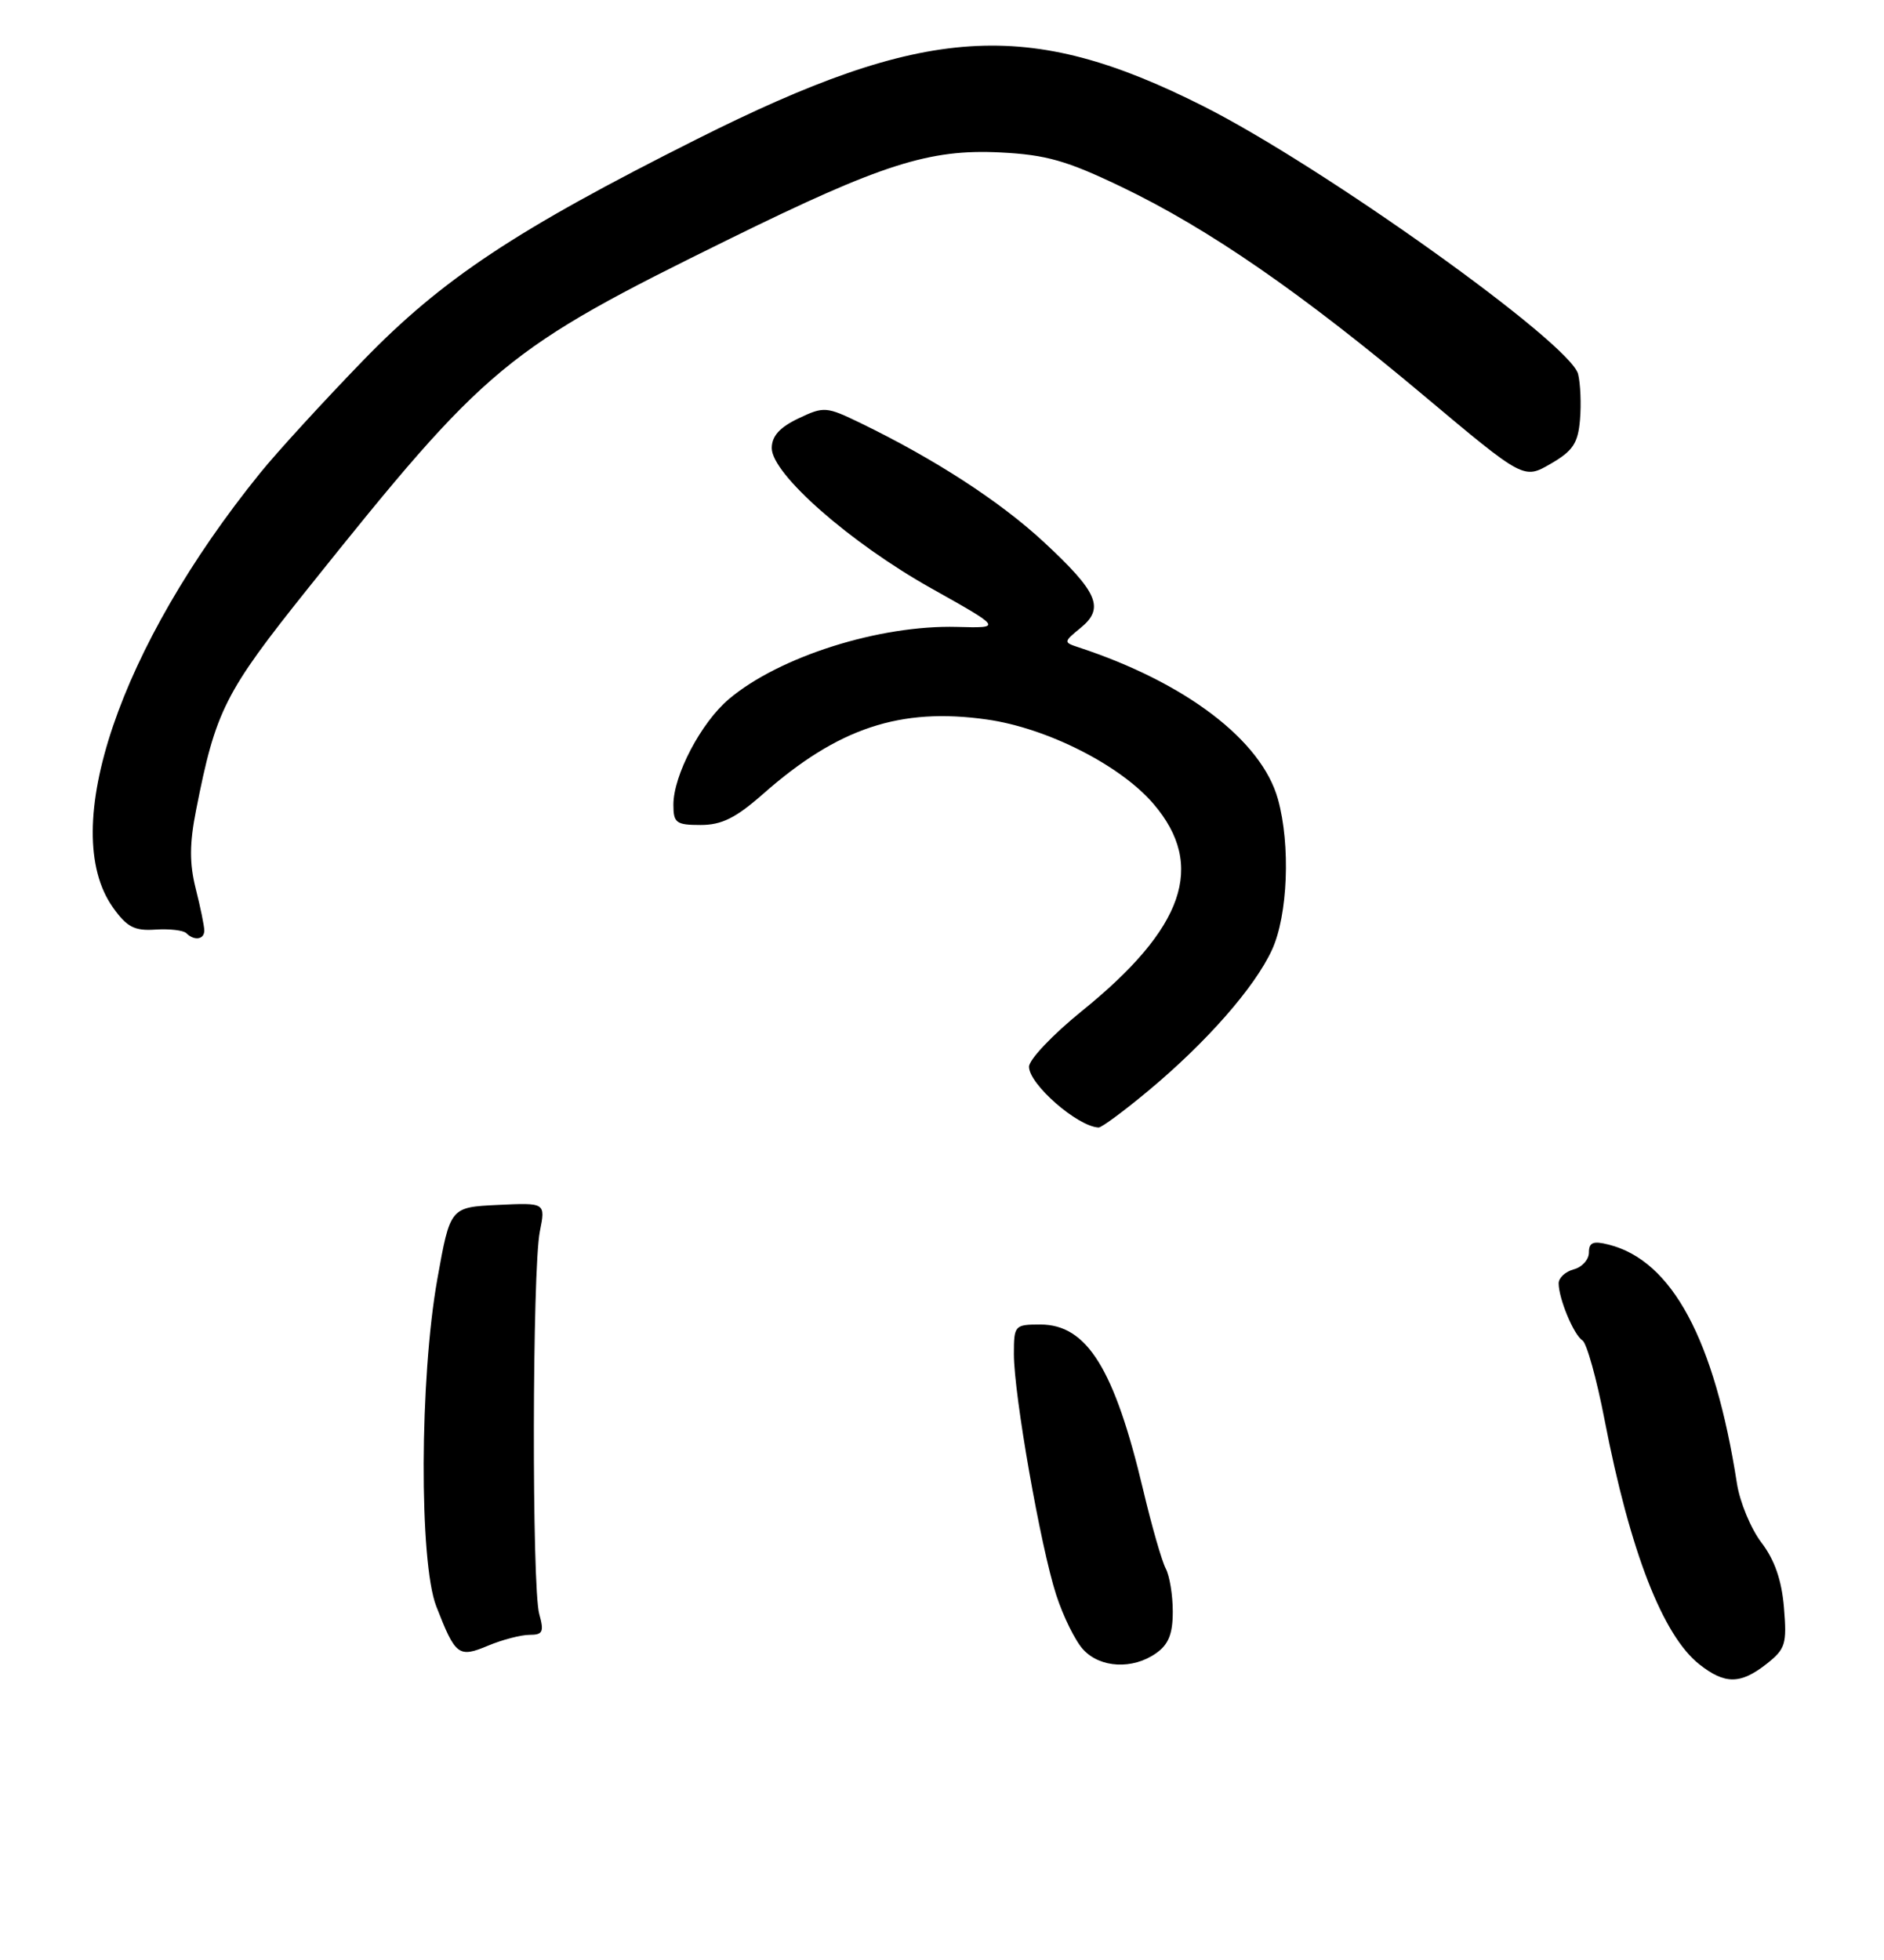 <?xml version="1.0" encoding="UTF-8" standalone="no"?>
<!DOCTYPE svg PUBLIC "-//W3C//DTD SVG 1.1//EN" "http://www.w3.org/Graphics/SVG/1.1/DTD/svg11.dtd" >
<svg xmlns="http://www.w3.org/2000/svg" xmlns:xlink="http://www.w3.org/1999/xlink" version="1.1" viewBox="0 0 249 259">
 <g >
 <path fill="currentColor"
d=" M 233.48 219.84 C 235.98 217.87 236.18 217.22 235.78 212.41 C 235.48 208.79 234.55 206.10 232.80 203.81 C 231.40 201.97 229.94 198.45 229.56 195.98 C 226.60 176.98 220.99 166.54 212.60 164.44 C 210.56 163.92 210.00 164.15 210.00 165.49 C 210.00 166.42 209.10 167.42 208.00 167.71 C 206.90 168.00 206.00 168.83 206.00 169.55 C 206.00 171.58 208.00 176.38 209.14 177.09 C 209.70 177.43 211.02 182.16 212.07 187.60 C 215.43 204.97 219.75 216.08 224.61 219.91 C 227.98 222.56 230.03 222.55 233.48 219.84 Z  M 152.78 218.44 C 154.44 217.28 155.00 215.89 155.00 212.93 C 155.00 210.75 154.58 208.19 154.07 207.24 C 153.56 206.28 152.22 201.63 151.10 196.90 C 147.29 180.84 143.66 175.00 137.50 175.00 C 134.10 175.00 134.00 175.11 134.00 178.90 C 134.00 184.27 137.53 204.37 139.59 210.71 C 140.52 213.58 142.13 216.84 143.18 217.96 C 145.44 220.39 149.70 220.60 152.78 218.44 Z  M 69.99 216.00 C 71.74 216.00 71.93 215.61 71.27 213.25 C 70.28 209.71 70.34 167.70 71.35 162.70 C 72.11 158.90 72.11 158.90 65.80 159.20 C 59.50 159.50 59.50 159.50 57.80 169.00 C 55.46 182.11 55.38 206.35 57.66 212.23 C 60.20 218.76 60.60 219.07 64.53 217.42 C 66.40 216.64 68.86 216.00 69.99 216.00 Z  M 151.75 144.13 C 159.44 137.73 165.83 130.46 168.11 125.50 C 170.21 120.95 170.58 111.63 168.90 105.59 C 166.74 97.81 156.68 90.16 142.50 85.51 C 140.55 84.87 140.56 84.80 142.83 82.95 C 146.02 80.34 145.12 78.26 137.93 71.59 C 132.14 66.23 123.55 60.66 113.76 55.91 C 109.20 53.70 108.90 53.68 105.51 55.29 C 103.04 56.47 102.00 57.63 102.00 59.21 C 102.00 62.62 112.37 71.73 123.10 77.74 C 132.46 82.99 132.46 82.99 126.48 82.83 C 116.25 82.55 102.96 86.76 96.33 92.37 C 92.66 95.47 89.00 102.43 89.00 106.32 C 89.00 108.73 89.36 109.00 92.60 109.00 C 95.38 109.00 97.24 108.08 100.85 104.90 C 110.74 96.18 118.97 93.44 130.42 95.06 C 138.37 96.18 148.07 101.09 152.46 106.22 C 159.41 114.35 156.54 122.63 142.96 133.60 C 139.13 136.70 136.00 140.00 136.00 140.94 C 136.00 143.25 142.41 148.85 145.20 148.97 C 145.58 148.99 148.53 146.81 151.75 144.13 Z  M 27.00 122.94 C 27.00 122.36 26.49 119.87 25.87 117.42 C 25.03 114.08 25.04 111.45 25.92 107.01 C 28.51 93.84 29.68 91.53 40.68 77.77 C 64.46 48.05 66.72 46.17 96.50 31.53 C 116.51 21.69 122.83 19.67 132.19 20.14 C 138.29 20.45 140.97 21.21 148.30 24.73 C 159.75 30.23 171.99 38.68 188.23 52.31 C 201.38 63.34 201.38 63.34 204.94 61.28 C 207.88 59.58 208.56 58.57 208.82 55.46 C 209.00 53.39 208.88 50.67 208.57 49.42 C 207.55 45.35 174.83 21.98 159.00 14.01 C 135.79 2.32 122.32 3.21 92.07 18.40 C 68.11 30.43 58.45 36.84 47.96 47.66 C 42.72 53.07 36.60 59.75 34.38 62.50 C 15.77 85.49 7.60 109.60 14.93 119.90 C 16.77 122.49 17.77 123.01 20.55 122.82 C 22.41 122.70 24.25 122.91 24.63 123.30 C 25.68 124.34 27.00 124.15 27.00 122.94 Z "/>
</g>
</svg>